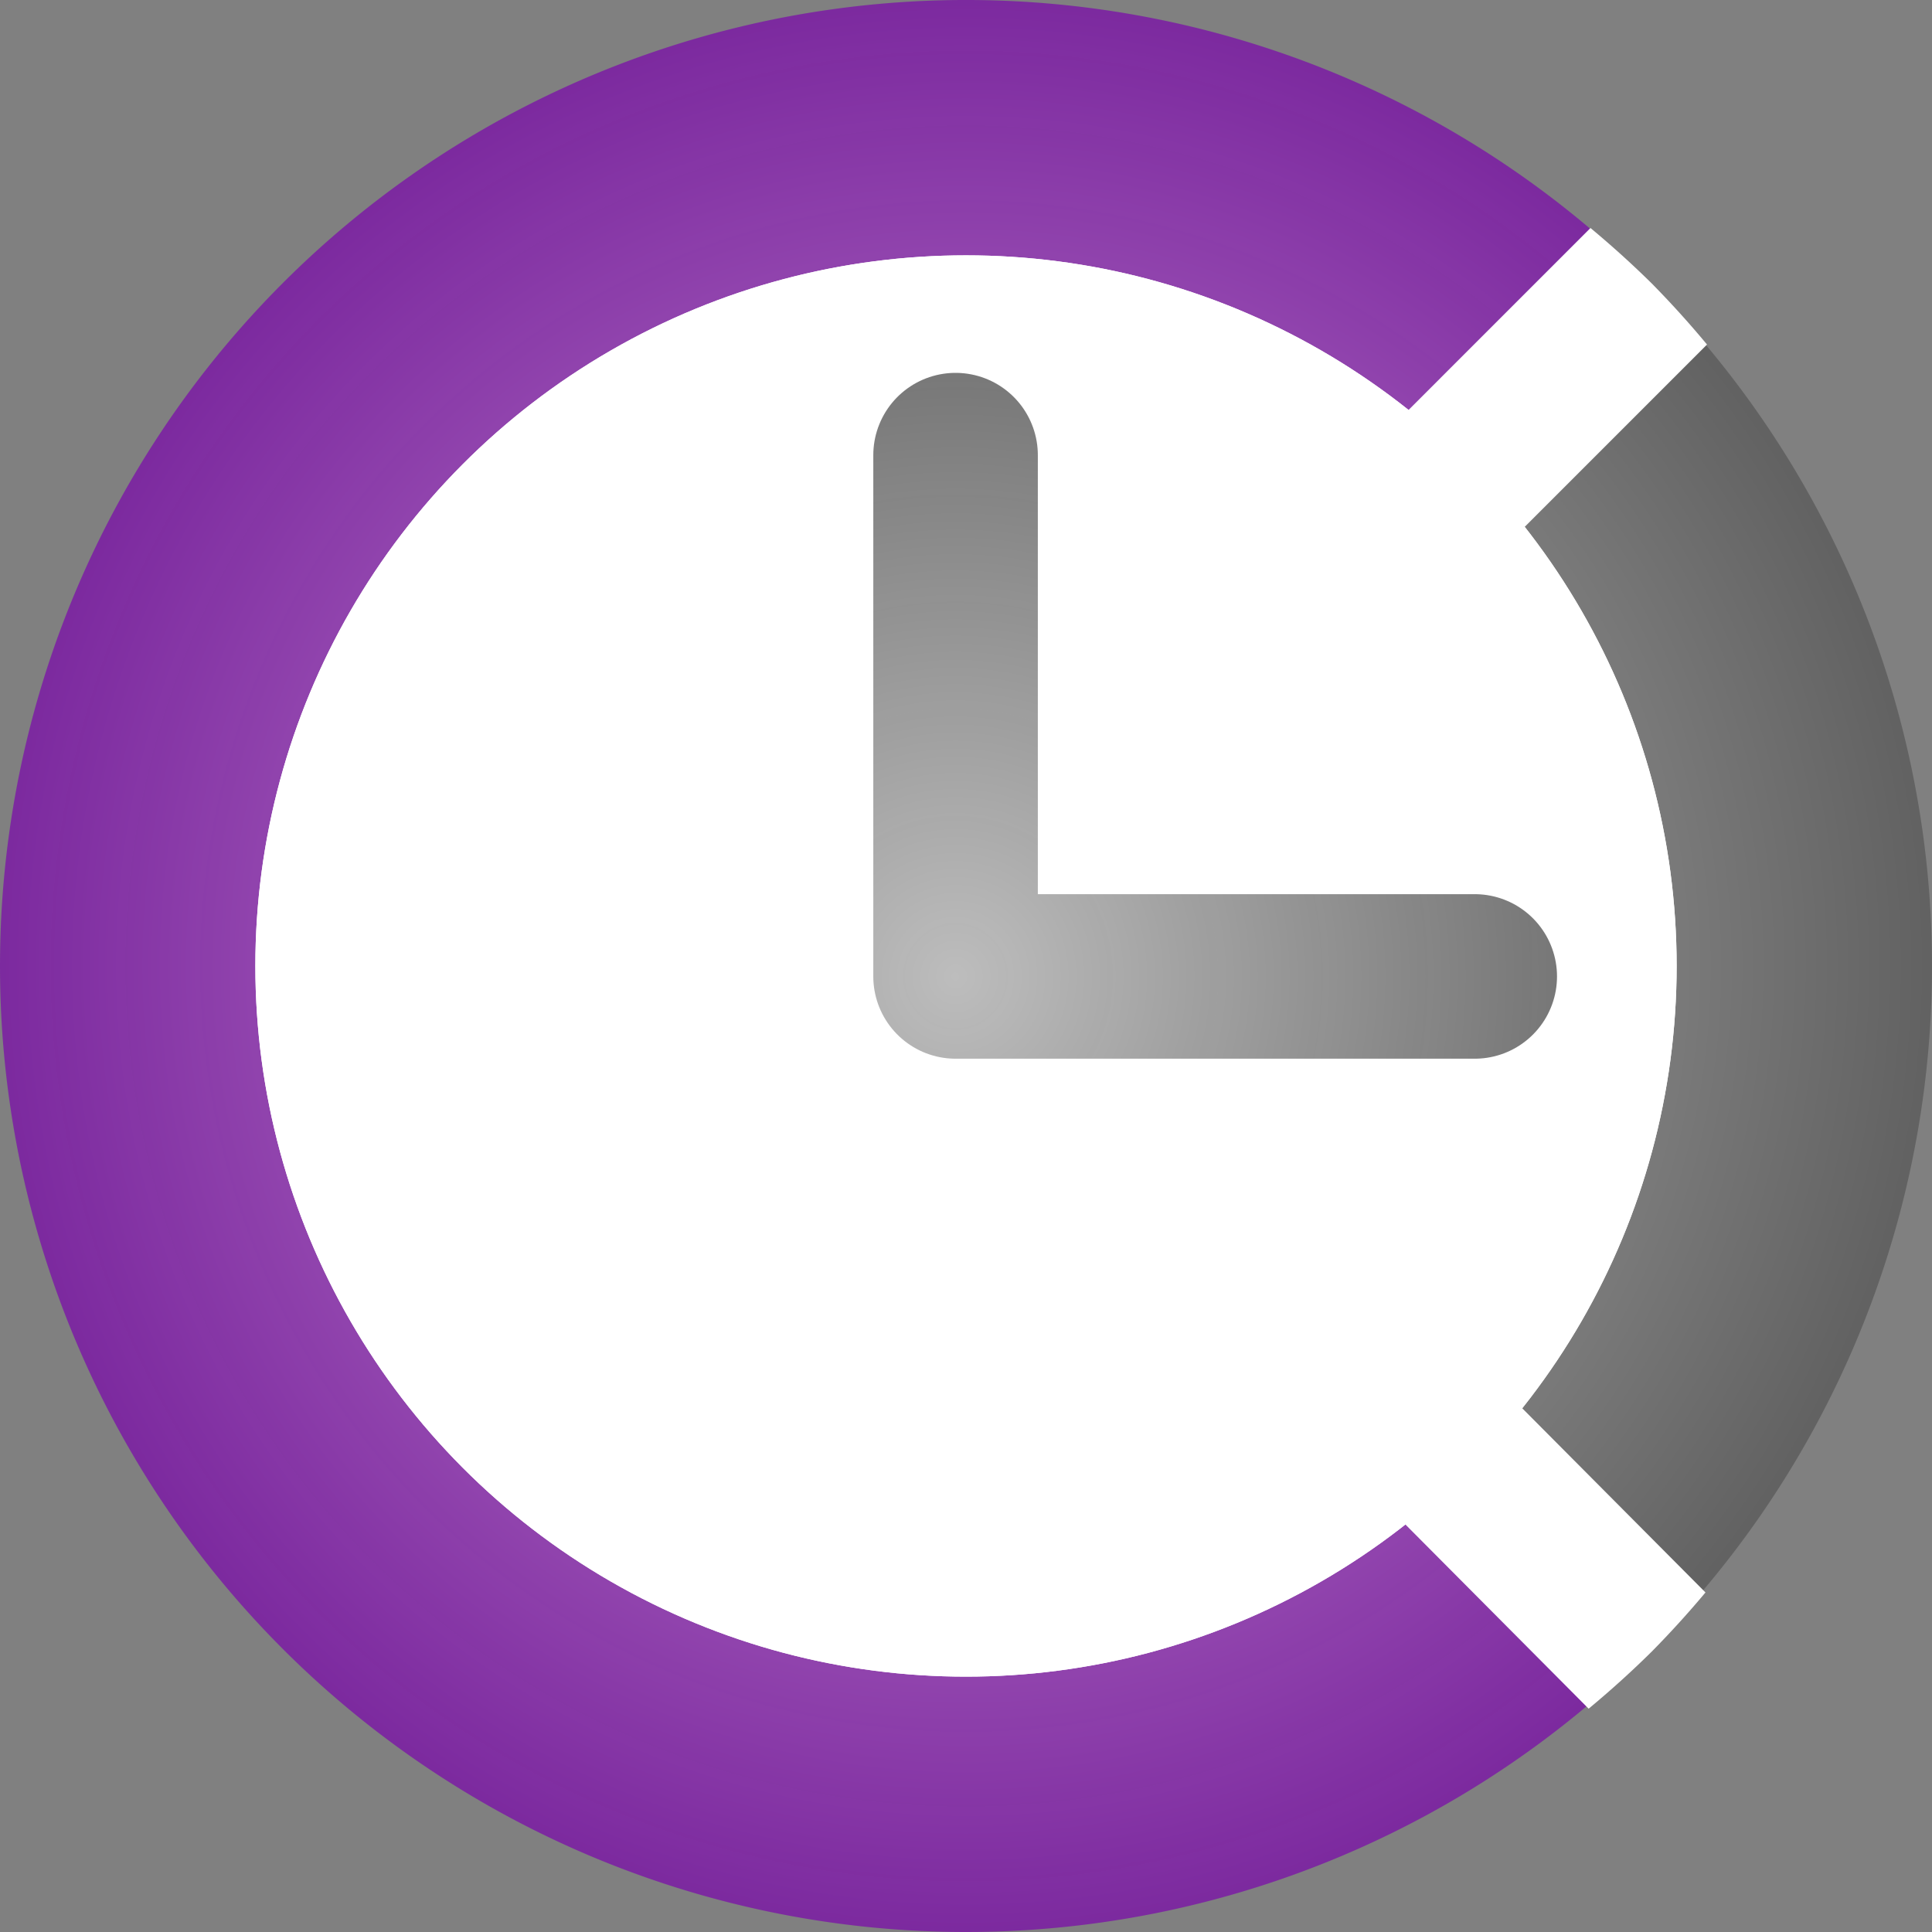 <?xml version="1.0" encoding="UTF-8" standalone="no"?>
<!-- Created with Inkscape (http://www.inkscape.org/) -->

<svg
   xmlns:dc="http://purl.org/dc/elements/1.1/"
   xmlns:cc="http://creativecommons.org/ns#"
   xmlns:rdf="http://www.w3.org/1999/02/22-rdf-syntax-ns#"
   xmlns:svg="http://www.w3.org/2000/svg"
   xmlns="http://www.w3.org/2000/svg"
   xmlns:xlink="http://www.w3.org/1999/xlink"
   xmlns:sodipodi="http://sodipodi.sourceforge.net/DTD/sodipodi-0.dtd"
   xmlns:inkscape="http://www.inkscape.org/namespaces/inkscape"
   width="176.136mm"
   height="176.137mm"
   viewBox="0 0 176.136 176.137"
   version="1.1"
   id="svg8"
   inkscape:version="0.92.3 (2405546, 2018-03-11)"
   sodipodi:docname="logo-noborder.svg">
  <rect x="0" y="0" width="176.136" height="176.137" fill="#808080" stroke="none"/>
  <defs
     id="defs2">
    <linearGradient
       id="linearGradient883"
       inkscape:collect="always">
      <stop
         id="stop879"
         offset="0"
         style="stop-color:#bdbdbd;stop-opacity:1" />
      <stop
         id="stop881"
         offset="1"
         style="stop-color:#616161;stop-opacity:1" />
    </linearGradient>
    <linearGradient
       inkscape:collect="always"
       id="linearGradient877">
      <stop
         style="stop-color:#ce93d8;stop-opacity:1"
         offset="0"
         id="stop873" />
      <stop
         style="stop-color:#7b1fa2;stop-opacity:0.898"
         offset="1"
         id="stop875" />
    </linearGradient>
    <linearGradient
       id="linearGradient837"
       inkscape:collect="always">
      <stop
         id="stop833"
         offset="0"
         style="stop-color:#bdbdbd;stop-opacity:1" />
      <stop
         id="stop835"
         offset="1"
         style="stop-color:#6f2da3;stop-opacity:1" />
    </linearGradient>
    <linearGradient
       inkscape:collect="always"
       id="linearGradient910-3">
      <stop
         style="stop-color:#bdbdbd;stop-opacity:1"
         offset="0"
         id="stop906" />
      <stop
         style="stop-color:#585858;stop-opacity:0.969"
         offset="1"
         id="stop908" />
    </linearGradient>
    <radialGradient
       inkscape:collect="always"
       xlink:href="#linearGradient883"
       id="radialGradient912"
       cx="107.345"
       cy="168.866"
       fx="107.345"
       fy="168.866"
       r="88.601"
       gradientUnits="userSpaceOnUse"
       gradientTransform="translate(-150.847,26.445)" />
    <radialGradient
       inkscape:collect="always"
       xlink:href="#linearGradient837"
       id="radialGradient826"
       gradientUnits="userSpaceOnUse"
       cx="107.345"
       cy="168.866"
       fx="107.345"
       fy="168.866"
       r="88.601"
       gradientTransform="translate(87.967,-125.364)" />
    <radialGradient
       inkscape:collect="always"
       xlink:href="#linearGradient910-3"
       id="radialGradient867"
       cx="107.346"
       cy="168.512"
       fx="107.346"
       fy="168.512"
       r="27.711"
       gradientTransform="matrix(2.731,1.1518597e-7,-1.17541e-7,2.787,-186.779,-299.817)"
       gradientUnits="userSpaceOnUse" />
    <radialGradient
       inkscape:collect="always"
       xlink:href="#linearGradient877"
       id="radialGradient871"
       gradientUnits="userSpaceOnUse"
       gradientTransform="translate(87.967,-125.364)"
       cx="107.345"
       cy="168.866"
       fx="107.345"
       fy="168.866"
       r="88.601" />
  </defs>
  <sodipodi:namedview
     id="base"
     pagecolor="#ffffff"
     bordercolor="#666666"
     borderopacity="1.0"
     inkscape:pageopacity="0.0"
     inkscape:pageshadow="2"
     inkscape:zoom="0.70003571"
     inkscape:cx="193.44994"
     inkscape:cy="378.01321"
     inkscape:document-units="mm"
     inkscape:current-layer="layer2"
     showgrid="false"
     inkscape:window-width="1440"
     inkscape:window-height="824"
     inkscape:window-x="0"
     inkscape:window-y="0"
     inkscape:window-maximized="1"
     inkscape:snap-global="true"
     fit-margin-top="0"
     fit-margin-left="0"
     fit-margin-right="0"
     fit-margin-bottom="0"
     inkscape:pagecheckerboard="true" />
  <g
     inkscape:groupmode="layer"
     id="layer2"
     inkscape:label="Layer 2"
     style="display:inline"
     transform="translate(-19.277,-80.799)">
    <path
       id="circle892"
       style="opacity:1;fill:url(#radialGradient912);fill-opacity:1;stroke:#ffffff;stroke-width:0;stroke-miterlimit:4;stroke-dasharray:none;stroke-dashoffset:0;stroke-opacity:1"
       sodipodi:type="arc"
       sodipodi:cx="-43.501789"
       sodipodi:cy="195.3109"
       sodipodi:rx="88.068451"
       sodipodi:ry="88.068451"
       sodipodi:start="0"
       sodipodi:end="1.5707963"
       d="m 44.567,195.311 a 88.068,88.068 0 0 1 -88.068,88.068 l -2e-6,-88.068 z"
       transform="rotate(-45)" />
    <path
       style="opacity:1;fill:url(#radialGradient871);fill-opacity:1;stroke:none;stroke-width:0;stroke-miterlimit:4;stroke-dasharray:none;stroke-dashoffset:0;stroke-opacity:1"
       id="circle822"
       sodipodi:type="arc"
       sodipodi:cx="195.31194"
       sodipodi:cy="43.50222"
       sodipodi:rx="88.068451"
       sodipodi:ry="88.068451"
       sodipodi:start="0"
       sodipodi:end="4.712389"
       d="M 283.38,43.502 A 88.068,88.068 0 0 1 229.014,124.867 88.068,88.068 0 0 1 133.038,105.776 88.068,88.068 0 0 1 113.947,9.8 88.068,88.068 0 0 1 195.312,-44.566 l 0,88.068 z"
       transform="rotate(45)" />
    <circle
       r="64.399"
       cy="168.866"
       cx="107.345"
       id="circle820"
       style="opacity:1;fill:#ffffff;stroke:#ffffff;stroke-width:0.779;stroke-miterlimit:4;stroke-dasharray:none;stroke-dashoffset:0;stroke-opacity:1" />
    <circle
       style="opacity:1;fill:#ffffff;stroke:#ffffff;stroke-width:0.779;stroke-miterlimit:4;stroke-dasharray:none;stroke-dashoffset:0;stroke-opacity:1"
       id="circle839"
       cx="107.345"
       cy="168.866"
       r="64.399" />
    <path
       style="color:#000000;font-style:normal;font-variant:normal;font-weight:normal;font-stretch:normal;font-size:medium;line-height:normal;font-family:sans-serif;font-variant-ligatures:normal;font-variant-position:normal;font-variant-caps:normal;font-variant-numeric:normal;font-variant-alternates:normal;font-feature-settings:normal;text-indent:0;text-align:start;text-decoration:none;text-decoration-line:none;text-decoration-style:solid;text-decoration-color:#000000;letter-spacing:normal;word-spacing:normal;text-transform:none;writing-mode:lr-tb;direction:ltr;text-orientation:mixed;dominant-baseline:auto;baseline-shift:baseline;text-anchor:start;white-space:normal;shape-padding:0;clip-rule:nonzero;display:inline;overflow:visible;visibility:visible;opacity:1;isolation:auto;mix-blend-mode:normal;color-interpolation:sRGB;color-interpolation-filters:linearRGB;solid-color:#000000;solid-opacity:1;vector-effect:none;fill:#ffffff;fill-opacity:1;fill-rule:nonzero;stroke:none;stroke-width:56.693;stroke-linecap:butt;stroke-linejoin:miter;stroke-miterlimit:4;stroke-dasharray:none;stroke-dashoffset:0;stroke-opacity:1;color-rendering:auto;image-rendering:auto;shape-rendering:auto;text-rendering:auto;enable-background:accumulate"
       d="M 547.172 78.443 L 312.814 312.814 L 352.898 352.898 L 587.264 118.535 A 332.857 332.857 0 0 0 568.221 97.488 A 332.857 332.857 0 0 0 547.172 78.443 z "
       transform="matrix(0.265,0,0,0.265,19.277,80.799)"
       id="path839" />
    <path
       style="color:#000000;font-style:normal;font-variant:normal;font-weight:normal;font-stretch:normal;font-size:medium;line-height:normal;font-family:sans-serif;font-variant-ligatures:normal;font-variant-position:normal;font-variant-caps:normal;font-variant-numeric:normal;font-variant-alternates:normal;font-feature-settings:normal;text-indent:0;text-align:start;text-decoration:none;text-decoration-line:none;text-decoration-style:solid;text-decoration-color:#000000;letter-spacing:normal;word-spacing:normal;text-transform:none;writing-mode:lr-tb;direction:ltr;text-orientation:mixed;dominant-baseline:auto;baseline-shift:baseline;text-anchor:start;white-space:normal;shape-padding:0;clip-rule:nonzero;display:inline;overflow:visible;visibility:visible;opacity:1;isolation:auto;mix-blend-mode:normal;color-interpolation:sRGB;color-interpolation-filters:linearRGB;solid-color:#000000;solid-opacity:1;vector-effect:none;fill:#ffffff;fill-opacity:1;fill-rule:nonzero;stroke:none;stroke-width:56.693;stroke-linecap:butt;stroke-linejoin:miter;stroke-miterlimit:4;stroke-dasharray:none;stroke-dashoffset:0;stroke-opacity:1;color-rendering:auto;image-rendering:auto;shape-rendering:auto;text-rendering:auto;enable-background:accumulate"
       d="M 352.949 312.867 L 312.764 352.848 L 546.537 587.838 A 332.857 332.857 0 0 0 568.221 568.219 A 332.857 332.857 0 0 0 586.732 547.852 L 352.949 312.867 z "
       transform="matrix(0.265,0,0,0.265,19.277,80.799)"
       id="path837" />
    <path
       style="fill:none;stroke:url(#radialGradient867);stroke-width:15;stroke-linecap:round;stroke-linejoin:round;stroke-miterlimit:4;stroke-dasharray:none;stroke-opacity:1"
       d="M 153.726,169.818 H 106.394 V 122.292"
       id="path859"
       inkscape:connector-curvature="0"
       sodipodi:nodetypes="ccc" />
  </g>
</svg>
